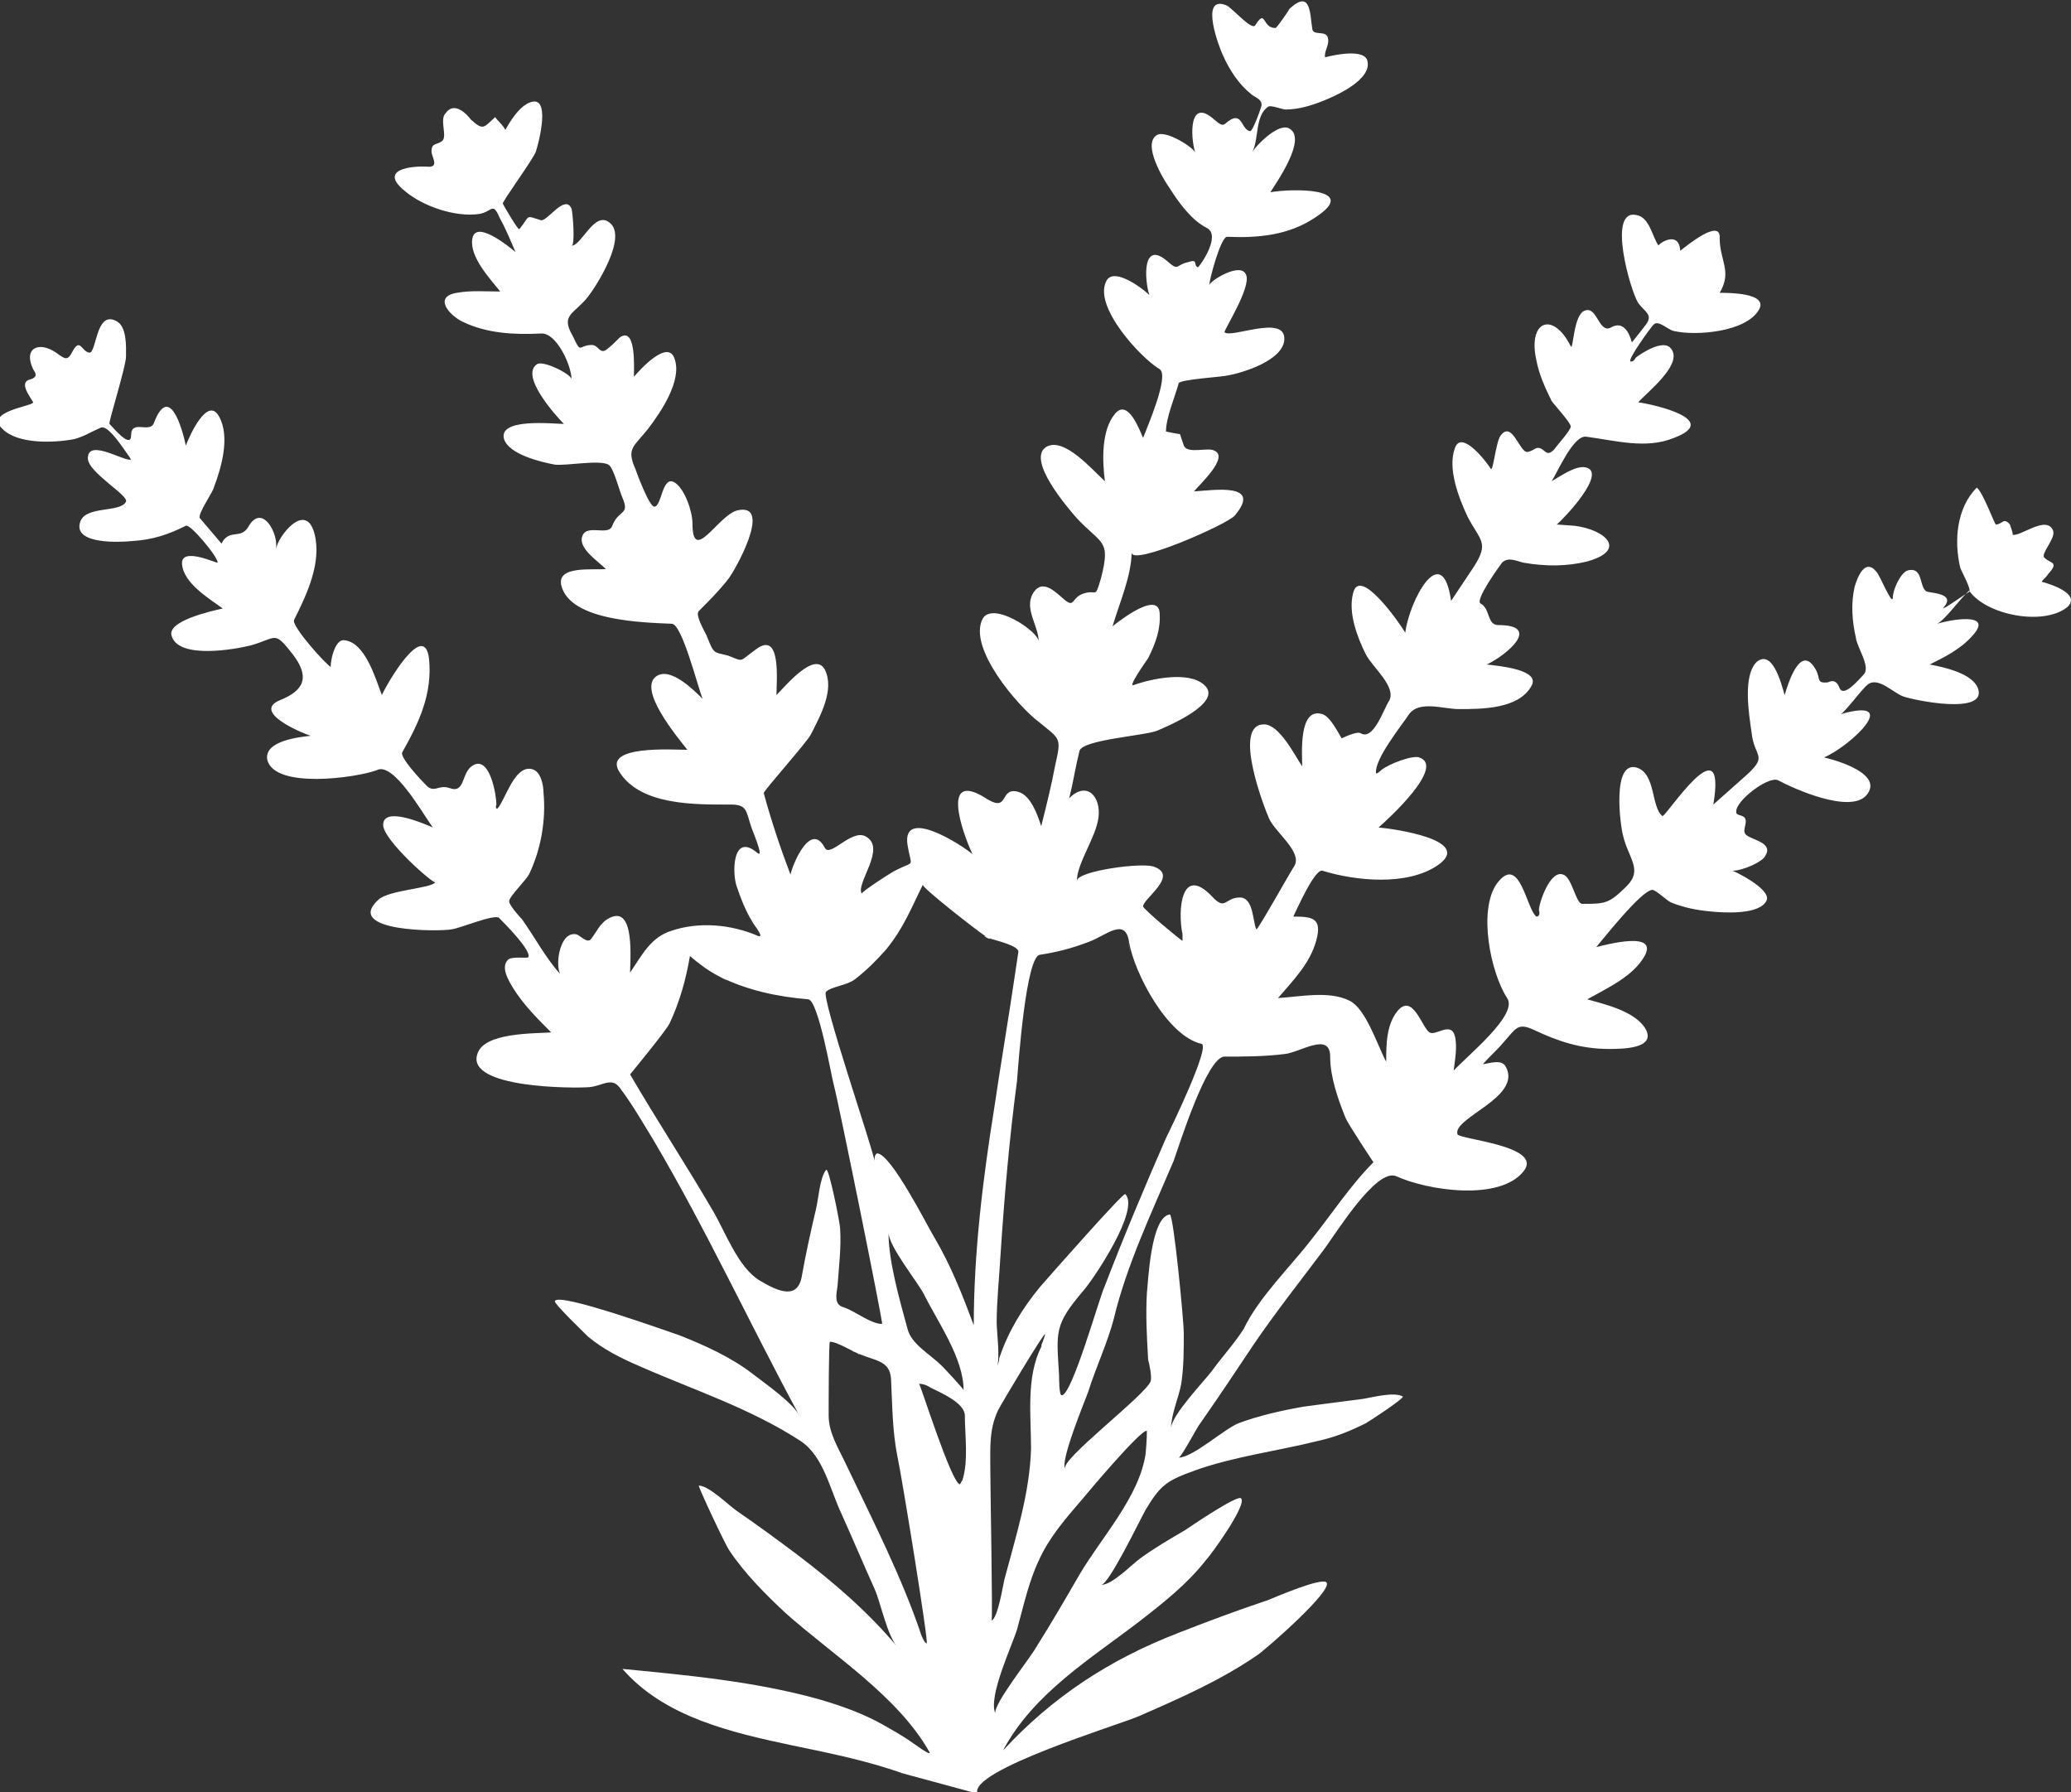 <svg version="1.1" id="图层_1" x="0px" y="0px" width="162.7px" height="140.8px" viewBox="0 0 162.7 140.8" enable-background="new 0 0 162.7 140.8" xml:space="preserve" xmlns="http://www.w3.org/2000/svg" xmlns:xlink="http://www.w3.org/1999/xlink" xmlns:xml="http://www.w3.org/XML/1998/namespace">
  <rect x="0" y="0" width="162.7" height="140.8" fill="#333333" stroke="none"/>
  <path fill="#FFFFFF" d="M67.5,106.4C67.5,106.4,67.6,106.4,67.5,106.4L67.5,106.4z M67.5,106.4L67.5,106.4L67.5,106.4z M162.4,47.7
	c-1.9,1.5-6.4,0.6-7.7-1.3c-0.7,0.6-1.8,2.2-2.5,2.6c0.9-0.3,4.6-1,2.7,1c-0.9,1-2.1,1.6-3.3,2.2c1.1,0.2,3.4,0.7,3.8,1.9
	c0.7,2.1-5.1,0.9-5.9,0.6c-0.8-0.3-2-1.6-2.8-0.9c-0.4,0.3-1.8,2.2-2.1,2.3c4.9-1.4,0.8,2.5-1.3,3.4c0.9,0.2,4.8,1.3,3.3,3
	c-1.3,1.4-5.6-0.5-6.9-1.2c-0.7-0.4-3.4,1.6-3.3,2.5c0,0.3,0.6,0.2,0.7,0.5c0.2,0.4-0.3,1,0.1,1.3c0.5,0.4,2.1,0.6,1.5,1.6
	c-0.2,0.5-1.8,1.2-2.6,1.2c0.1,0,3,1.4,2.7,2.3c-0.5,1.2-3.4,1-4.4,0.9c-1.1-0.1-2.1-0.3-3.1-0.7c-0.3-0.1-1.2-1-1.5-1
	c-0.9,0.1-3.8,3.8-4.4,4.5c0.8-0.2,4.9-1.3,3.8,0.7c-0.9,1.6-2.9,2.5-4.5,3.4c1.4,0.4,3.6,0.9,4.5,2.2c1.1,1.7-1.8,1.7-2.8,1.7
	c-2.2,0-4-0.6-5.9-1.5c-1.3-0.6-1.4-0.1-2.4,1c-0.5,0.6-1.1,1.1-1.6,1.7c0.6-0.1,1.5-0.4,1.8,0.2c1.3,2.4-4.2,4-3.8,5.3
	c0.1,0.4,6.8,0.9,5.2,2.9c-1.9,2.4-7.6,1.5-10,0.4c-1.6-0.7-4.8,4.6-5.8,5.9c-1.8,2.4-3.7,4.8-5.4,7.3c-1.4,2.1-2.8,4.2-4.2,6.2
	c-0.2,0.2-1.5,2.7-1.7,2.7c1.1,0,3.5-2.2,4.7-2.7c1.6-0.6,3.4-1,5.1-1.3c1.5-0.2,3-0.4,4.6-0.6c0.7-0.1,2.5-0.6,3.2-0.2
	c0.2,0.1-2.7,2-2.9,2.1c-1.2,0.6-2.4,1.1-3.8,1.4c-3.2,0.8-6.5,1.2-9.6,2.3c-2.2,0.8-2.7,1.1-3.9,3.1c-0.5,0.9-2.9,5.9-3.5,5.9
	c0.9,0,2.4-1.6,3.1-2.1c1.1-0.8,2.3-1.5,3.5-2.2c0.3-0.2,4.1-2.8,4.4-2.5c0.5,0.5-2.4,4.5-2.8,4.9c-1.4,1.8-3.3,3.3-5.1,4.7
	c-3.9,3-8.4,5.7-10.8,10.2c3.9-4.2,8.3-7.1,13.7-9.2c2.3-0.9,4.7-1.8,7.1-2.6c0.5-0.2,4.2-1.8,4.6-1.4c0.6,0.6-4.8,5.3-5.4,5.7
	c-2.9,2-6.1,3.4-9.3,4.8c-1.6,0.7-13.5,4.3-12.7,6.1l-5.9-1.6c-2.8-1-5.8-1.6-8.7-2.2c-4.7-1-10-2.2-13.3-6c5.2,0.5,10.5,1,15.5,2.4
	c1.7,0.5,3.4,1.1,5,2c0.7,0.4,1.4,0.8,2,1.2c0.3,0.2,1.9,1.4,1.6,0.9c-2.5-4.4-7.6-7.6-11.3-10.9c-1.6-1.5-3.2-3.1-4.4-4.9
	c-0.3-0.4-2.5-5.1-2.4-5.1c0.8,0,2.4,1.6,3,2c1.6,1.1,3.1,2.2,4.7,3.4c2.9,2.2,5.7,4.6,8,7.4c-0.9-0.9-1.4-3.6-1.9-4.7
	c-0.9-2-1.7-3.9-2.6-5.9c-0.9-1.9-1.4-4.5-3.2-5.7c-4-2.6-8.4-4-12.7-5.9c-1.4-0.6-2.8-1.3-4-2.3c-0.3-0.3-2.8-2.7-2.6-2.8
	c0.3-0.7,8.9,2.4,9.8,2.7c2,0.8,4,1.7,5.7,3c0.9,0.7,3.2,2.3,3.7,3.3c-3.9-7.2-7.3-14.6-11.5-21.7c-0.8-1.3-1.6-2.7-2.5-3.9
	c-0.7-1.1-1.4-0.3-2.5-0.2c-1.2,0.1-9.7,0.1-8.8-2.6c0.5-1.7,4.4-1.6,5.8-1.7c-1.1-1.1-2.2-2.2-3-3.5c-0.3-0.5-1-1.6-0.4-2.2
	c0.3-0.3,1.5-0.1,1.6-0.2c0.3-0.5-1.9-2.7-2.3-3.1c-0.4-0.3-3,0.8-3.7,0.9c-1,0.2-8.5,0.2-5.8-2.3c0.8-0.8,4.2-0.9,4.5-1.4
	c-0.1,0.2-4.1-3.3-4.1-4.5c0-1.5,3.2-0.1,3.9,0.2c-0.8-1.1-3.1-5.2-4.4-4.5c-1.6,0.6-8,1.5-8.6-0.8c-0.3-1.5,2.5-1.8,3.4-1.9
	c-0.9-0.3-4.6-1.9-2.4-2.8c2-0.8,2.3-1.9,1-3.6c-1.5-1.9-1.2-1.3-3.3-0.7c-1.2,0.3-5.6,1.1-6.2-0.7c-0.5-1.2,3.1-2,4-2.2
	c-1.1-0.8-3.1-2-3.2-3.5c-0.1-1.4,2.8,0,2.8-0.1c0-0.5-2.2-3.1-2.5-2.9c-1.4,0.7-2.6,1.1-4.2,1.2c-0.9,0.1-4.7,0.3-4.1-1.5
	c0.4-1.3,3.2-0.7,3.6-1.6c0.2-0.5-3-2.3-3-3.4c0-1.6,2.9,0.3,3.4,0.1c-0.1-0.1-0.1-0.2-0.2-0.3c-0.3-0.4-1.6-2.5-2.2-2.2
	c-0.7,0.3-1.3,0.7-2.1,0.9c-1.6,0.3-4.4,0.4-5.6-0.8c-1.5-1.4,2.5-1.8,2.4-2.1c-0.2-0.4-1.2-1.6-0.2-1.8C3,29.6,2.8,29.3,2.6,29
	c-0.8-1.7,0.5-2.2,1.8-1.3c0.7,0.5,0.9,0.7,1.3-0.1c0.6-1.1,0.7,0,1.3,0.1s0.5-3.3,2.1-2.5c0.9,0.4,0.8,2.1,0.8,2.8
	c0,0.8-1.4,5.2-1.3,5.3c0.3,0.3,1.7,2,1.7,0.9c0-1.3,1.5-0.1,1.8-1c1.2-3.1,2.2,0.4,2.5,1.8c0.3-0.8,1.7-3.9,2.6-2.3
	c0.9,1.6,0.2,4-0.4,5.6c-0.1,0.4-1.3,2.1-1.1,2.4c0.6,0.7,1.1,1.3,1.7,2c0.6-1.2,1.5-0.3,2.1-1.3c1-1.8,2.2,0.2,2.2,1.4
	c0,0.1,0,0.2,0,0.3c0.1-0.9,2.3-3.8,3-1.2c0.6,2.3-0.6,4.8-1.6,6.8c-0.2,0.5,2.5,3.5,2.9,3.7c-0.1,0,0.2-2.3,1.1-2.1
	c1.6,0.2,2.4,3,2.9,4.3c0.4-0.9,3.3-5.9,3.7-2.9c0.3,2.8-0.8,5.1-2.1,7.4c-0.2,0.4,1.5,2.2,1.8,2.5c0.7,0.8,1,0,1.9,0.3
	c1.3,0.5,0.9-1.3,1.9-1.8c1.3-0.7,1.8,2.4,1.8,3.1c-0.1,0.2,0,0.4,0.1,0.3c0.6-0.7,1.3-3.3,2.6-3.1c0.8,0.1,1,1.3,1,1.9
	c0.2,2.1-0.2,4.4-1.1,6.3c-0.2,0.5-1.6,1.8-1.6,2.2c0,0.3,0.8,1.2,1,1.4c1,1.4,1.9,3.1,3,4.3c-0.4-0.8,0-3.4,1.3-3.1
	c0.3,0.1,0.8,0.7,1.1,0.4c0.5-0.6,0.7-1.3,1.5-1.7c2-1,1.6,3.3,1.6,4.3c0.9-1.3,1.6-2.8,3.3-3.3c2.1-0.7,4.6-0.5,6.7,0.4
	c0.7,0.3-0.4-1-0.4-1.1c-0.5-0.8-0.9-1.8-1.2-2.7c-0.4-1-0.4-4.4,1.6-2.7c0.6,0.5-0.5-2-0.5-2.1c-0.4-1.2-0.3-1.7-1.6-1.7
	c-2.7,0-7,0.1-8.7-2.5c-1.5-2.2,4.2-1.8,5.3-1.8c-0.7-0.9-4-4.8-2.4-5.8c1.1-0.7,2.9,1.1,3.6,1.8c-0.4-1-1.6-5.8-2.4-5.9
	c-2.2-0.1-8-0.2-8.7-3c-0.4-1.6,2.5-1.2,3.5-1.3c-0.6-0.6-2-1.5-1.9-2.4c0.2-1.3,2.1-0.1,2.4-1c0.5-1.3,1.4-0.8,0.8-2.2
	c-0.2-0.4-0.7-2.4-1.1-2.6c-0.7-0.4-3.3,0.1-4.2,0c-1.1-0.2-3.6-0.8-4-2c-0.5-1.7,3.9-1.2,4.7-1.2c-0.6-0.6-3.5-3.8-2.1-4.7
	c0.5-0.3,2.7,0.8,2.7,1.2c0-1.1-1.2-3.7-2.4-3.6c-2.1,0.1-4.2,0-6.1-0.9c-1.1-0.5-2.4-2-0.5-2.3c1.1-0.2,2.3-0.1,3.4-0.1
	c-0.8-1-2.4-2.7-2.2-4.1c0.2-1.6,2.8,0.5,3.4,1c-0.4-0.9-0.7-1.7-1.2-2.6c-0.6-1.4-0.6-0.6-1.6-0.4c-1.9,0.3-4.5-0.6-5.9-1.8
	c-2.1-1.7,0.5-2,1.9-1.9c0.8,0,0.2-0.8,0.2-1.2c0-0.7,0.4-0.5,0.8-0.8c0.5-0.3-0.2-1.7,0.3-2.2c0.7-1,1.7,0.1,2,0.5
	c1,0.9,1,0.6,1.9-0.2c0.2,0.3,0.6,0.6,0.8,1c0.4-0.7,1-1.7,1.8-2.1c1.9-0.9,0.8,3.2,0.6,3.8s-2.7,4-2.6,4.1c0.1,0.2,1.2,2.1,1.3,2
	c0.9-1.1,0.4-1.1,1.7-0.7c0.5,0.1,1.9-2.1,2.4-0.9c0.1,0.3,0.3,2.9,0,2.9c0.8,0,1.8-2.8,3-1.8c1.4,1.1-1,4.9-1.7,5.8
	c-1.1,1.4-2.2,1.4-1.2,3.1c0.7,1.5,0.4,0.7,1.5,0.7c0.5,0,0.6,0.7,1.1,0.4c0.4-0.3,0.7-0.6,1.1-1c1.3-0.9,1.1,2.5,1.1,3.1
	c0.5-0.6,2.7-3,3.2-1.4c0.6,1.7-1.1,4.2-2.1,5.5c-1.1,1.4-1.7,1.5-1,3.1c0.1,0.3,1.1,3,1.5,3c0.6,0,0.6-2.5,1.6-1.9
	c0.8,0.5,1.4,2.3,1.4,3.2c0,3.3,2-0.6,3.5-1c2.9-0.7-0.2,4.8-0.7,5.4c-0.7,0.9-1.5,1.7-2.3,2.5c-0.3,0.3,0.4,1.5,0.6,1.9
	c0.6,1.5,0.5,1.3,1.7,1.6C58.5,52,58,52,59.4,51c2-1.5,1.6,2.5,1.6,3.6c0.7-0.7,3-3.5,3.8-2c0.8,1.6-0.4,3.7-1.1,5.1
	c-0.3,0.6-3.7,4.4-3.7,4.6c0.6,2.2,1.3,4.3,2.1,6.4c0.2-0.9,1.6-4.2,2.7-2.1c0.4,0.8,2.1-1.5,3.2-0.9c1.7,0.9-0.8,3.7-0.3,4.5
	c-0.1-0.1,2.5-1.8,2.8-1.9c1.4-0.7,1.1-0.1,0.8-1.9c-0.5-3.1,4.3,0,5.1,0.7c-0.8-1.7-2.6-6.8,1.2-4.3c1.7,1,0.9-1,2.4-0.6
	c1,0.3,1.5,1.8,1.8,2.7c0.4-1.6,0.8-3.2,1.1-4.8c0.5-2.2,0.4-2-1.3-3.4c-1.6-1.2-5.6-5.8-4.4-8.1c0.8-1.4,4.4,1,4.4,1.8
	c0-1.2-1.1-2.5-0.5-3.7c0.7-1.3,1.7-0.3,2.4,0.3c1,0.9,0.6-0.1,1.7-0.4c1-0.3,0.8,0.5,1.3-1.2c0.8-3.1,0-2.6-2-4.8
	c-0.6-0.7-3.9-4.5-2.3-5.5c1.4-0.8,3.6,1.8,4.6,2.7c-0.2-1.6-0.3-4,0.8-5.3c1-1.2,1.9,1.2,2.2,1.9c0.3-0.8,2.1-4.9,1.3-5.4
	c-1.5-0.9-5.2-4.9-4.2-6.9c0.6-1.3,3.3,0.9,3.4,1.1c-0.4-1.2-0.6-4.5,1.5-2.6c0.8,0.7,0.6,0.2,1.5,0c0.9-0.3,0.4,0.2,0.8,0.4
	c0.1,0,1.9-2.5,0.7-3.1c-1.2-0.6-2.2-2-2.9-3.1c-0.5-0.7-2.2-3.5-1-4.2c0.7-0.4,2.9,1,3,1.4c-0.4-1.3-0.5-4.4,1.5-2.6
	c0.9,0.8,0.7,0.2,1.5-0.1c0.7-0.2,0.7,0.9,1.3,1c0.2,0.1,0.9-1.9,0.9-2c0.1-0.5-0.6-0.7-0.8-0.9c-1-0.8-1.7-1.9-2.2-3
	c-0.3-0.6-1.9-4.8,0.2-4c0.4,0.1,2,2,2.3,1.6c0.9-1.4,0.5,0.2,1.6,0.2c0.1,0,1-1.3,1.1-1.5l0,0c0.8-0.8,0.4-0.4,0.1-0.1
	c1.6-1.4,1.5,0.5,1.7,1.7c0.1,0.5,1,0.1,1.2,0.6c0.2,0.6-0.3,1.1-0.2,1.6c0,0,2.9-0.8,3.3,0.2c0.5,1.5-2.4,2.8-3.4,3.2s-2,0.7-3,0.7
	c-0.3,0-1.2-0.4-1.4-0.2c-1,0.7-0.7,2.5-1.2,3.5c0.4-0.6,2.1-2.3,2.9-1.8c1.4,0.8-1,4.2-1.5,5c1.6-0.3,7.2-0.4,3.5,2
	c-2.1,1.4-4.5,1.6-6.9,1.5c-0.5,0-1.4,3.4-1.4,3.8c0-0.3,2.5-1.9,2.9-0.8c0.4,1-1.8,4.4-1.7,4.5c0.5,0.5,4.7-1.4,4.7,0.5
	c0,1.7-3.3,2.7-4.5,2.9c-0.3,0.1-3.7,0.3-3.8,0.6c-0.3,1.1-1,2.7-1,3.8c0,0,1,0.2,1.1,0.2c0.1,0.3,0.2,0.6,0.3,0.9
	c0.3,0.7,1.9,0.1,2.4,0.4c1.2,0.5-1.2,2.7-1.6,3.2c1.6-0.1,5.4-0.7,3.2,1.9c-0.6,0.7-8.1,4-8.1,2.9c0,1.8-1,4.1-1.5,5.8
	c0,0,3.5-2.9,3.7-1.1c0.1,1.3-0.3,2.4-0.9,3.6c-0.2,0.3-1.7,2.4-1.1,2.1c1.4-0.5,4.3-1.1,5.5,0c1.6,1.4-3,3.3-3.7,3.6
	c-1,0.4-5.9,0.7-6.1,1.6c-0.3,1.2-0.5,2.5-0.8,3.7c1.4-1.4,2.5-0.1,2.3,1.5c-0.2,1.6-1.7,3.6-1.7,5c0-0.8,5.3-1.5,6.1-1.1
	c1.9,0.7-0.9,2.5-0.9,3.1c0,0.2,3,2.7,3.1,2.7c0-0.2,0-0.3,0-0.5c-0.4-1.9-0.1-5.5,2.3-3c1.1,1.2,1,0.1,2.2,0.1c1.1,0,1,1.9,1.3,2.5
	c0.1,0.1,2.6-4.4,3-5c0.6-1.1-1.5-2.6-2-3.7c-0.4-0.9-2.9-7.4-0.4-7.4c1.2,0,2.4,2.4,3,3.3c0-1-0.3-4.7,1.6-4.1
	c0.6,0.2,1.2,1.4,1.5,1.9c0,0,1.2-0.6,1.5-0.4c1,0.6,1.8-1.9,2.2-2.5c0.7-1.1-1.3-2.7-1.8-3.7c-0.7-1.4-1.4-3.3-1-4.8
	c0.5-2.2,3.7,2.4,4.1,3.1c0.3-2.5,2.9-7.4,3.6-2.5c0.6-0.9,1.2-1.8,1.8-2.7c1.2-1.9,0.5-2-0.5-3.9c-0.7-1.5-1.6-3.8-1-5.4
	c0.5-1.5,2.5,1.1,2.8,1.6c0.2,0.4,0.4-2.1,0.8-2.6c0.9-1.2,1.5,1.4,2.1,1.3c0.6-0.1,0.7-0.6,1.3-0.1c0.3,0.3,0.5,0.2,0.8-0.1
	c0.2-0.3,1.3-1.5,1.3-1.8s-1.3-1.7-1.5-2c-0.5-1-1-2.1-1.2-3.2c-0.7-3.1,1.3-3.9,2.7-1.1c0.2,0.4,0.2-2.5,1.1-2.8
	c1-0.4,1.1,1.9,2.1,1.3c0.9-0.5,1.4,0.4,1.6,1.2c0.4-0.5,0.8-1,1.1-1.4c0.6-0.8-0.1-1-0.6-1.7c-0.6-0.9-2.5-7.5-0.1-6.9
	c1,0.2,1.2,1.7,1.7,2.4c-0.1-0.1,1.6-1.3,1.7,0.4c0.5-0.4,3.2-2.6,3.1-1c0,1.8,1,2.6,0,4.3c0.7,0,3.8,0,3.1,1.3
	c-1,1.8-5,2.1-6.7,1.7c-0.5-0.1-1.2-0.9-1.6-0.5c-0.2,0.2-2.1,2.8-1.8,2.9c0.2,0,0.3-0.1,0.4-0.3c0.5-0.4,2.1-1.4,2.7-0.8
	c1.2,1.2-1.8,3.5-2.5,4.3c1.4,0.2,6.5,1.4,2.8,2.8c-2.2,0.9-4.6,0.2-6.9-0.1c-1-0.1-2.2,2.7-2.7,3.5c0.7-0.4,1.8-1.2,2.6-1.1
	c1.9,0.3-1.6,4-2.2,4.5l1.4,0.1c2.4,0.3,4.2,1.9,1,2.8c-1.6,0.4-3.3,0.4-5,0.1c-0.5-0.1-1.2-0.5-1.7,0c-0.3,0.4-2.1,2.9-1.7,3.2
	c0.8,0.4,0.5,1.7,1.4,1.7c3.5,0,0.6,2.4-0.9,3.1c0.9,0.1,4.3,0.4,3.5,1.7c-1,1.8-3.9,1.8-5.7,1.8c-1.2,0-3.1-0.7-3.9,0.4
	c-0.6,0.9-2.7,3.5-2.6,4.6c0,0.2,0.4-0.2,0.4-0.2c0.6-0.5,2.5-1.2,3-1c2.1,0.7-2.5,4.9-3.2,5.5c1.2,0.1,7.6,1,4.6,3
	c-2.4,1.6-6.4,1.2-9,0.4c-0.6-0.2-2,3-2.3,3.6c1.5,0,2.3,0.1,1.8,1.9s-1.8,3.1-3,4.5c1.7-0.1,4-0.6,5.6,0.2c1.3,0.6,2.2,3.5,2.9,4.8
	c0-1.3,0-2.9,0.9-4c1.2-1.4,1.9,1.3,2.5,1.7c0.5,0.3,1.7-0.9,2,0.3c0.2,0.8,0,1.9-0.1,2.7c1.1-1.2,5.1-4.4,4.2-5.7
	c-1.3-2-2.3-6.9-0.8-9c1.8-2.4,2.3,2,3.1,2.6c0.2,0,0.3-0.2,0.2-0.5c0-0.6,0.9-3.2,1.9-2.8c0.7,0.2,1,2.3,1.5,2.3
	c1.8,0,2.1,0,3.5-1.4c1.3-1.3,0.1-2.2-0.3-4c-0.2-0.7-0.9-5.9,1.1-5.3c1.5,0.5,1.1,3.1,2,3.8c0.2,0.2,5.1-7.5,4-0.9
	c0.9-0.8,1.8-1.6,2.7-2.4c1.6-1.5,0.5-1.3,0.3-3.3c-0.2-1.4-0.7-4.4,0.4-5.5c1.2-1,1.9,1.5,2.2,2.6c0.3-1,1.3-4.2,2.5-1.9
	c0.3,0.6,0,1,0.9,0.9c0.4-0.2,0.7-0.1,0.9,0.4c0.3,0.9,1.6-0.7,1.9-1c0.6-0.6-0.5-2.1-0.6-2.9c-0.3-1.3-0.4-2.7-0.1-4
	c0.2-0.7,0.8-2.3,1.7-1.2c0.3,0.3,1.2,2.6,1.3,2.1c0-0.8,0.7-2.1,1.2-2.2c1.3-0.3,0.8,1.6,1.6,1.7c0.5,0.1,2.1,0.2,1.2,1.2
	c-0.3,0.4,1.6-1,2-1.2c0.2-0.2-0.6-1.6-0.7-1.9c-0.5-2.1-0.3-4.7,1.3-6.3c0.5,0.4,1.4,2.9,1.5,2.9c0.5,0,0.6-0.6,1.1,0
	c0,0,0.3,0.8,0.2,0.8c0.6,0.2,2.7-1.6,3.2-0.3c0.2,0.6-1,1.8-0.7,2.1c0.5,0.5,1.2,0.3,0.3,1.3c-0.1,0.2-0.4,0.4-0.5,0.6
	C160.8,45.8,163.6,46.6,162.4,47.7z M79.9,84.9c-0.6,4.5-1,9.1-1.3,13.7c-0.1,1.8-0.3,3.6-0.3,5.3c0,0.6,0.3,3,0,3.5
	c0.1-0.2,0.2-0.5,0.2-0.7c0.7-2.1,1.8-3.9,3.2-5.6c0.6-0.7,6.6-7.5,6.7-7.3c1.2,1.2-2.5,6.7-3.3,7.6c-2.3,2.7-2.1,3.2-1.9,6.6
	c0,0.2,0,1.6,0.2,1.6c0.8,0.1,3-7.8,3.4-8.6c1.5-3.9,3.1-7.7,4.8-11.6c0.4-0.8,3.5-7.2,2.8-7.4c-2.7-0.6-5.3-5.6-5.7-8
	c0-0.3,0-0.2,0,0c-0.3-2-1.8-0.5-3.2,0c-1.3,0.5-2.5,0.8-3.8,1C80.6,75.1,80,83.6,79.9,84.9z M66,96.5c0.1,1.5-0.1,3-0.2,4.5
	c-0.1,0.7-0.3,1.5,0.5,1.7c0.9,0.3,2.1,1.3,3,1.3c0.1,0-3.4-17.3-3.8-18.8c-0.2-0.7-1.2-6.6-2-6.7c-2.4-0.2-4.8-0.7-7-1.8
	c0.3,0.2,1.2,0.6,0,0c-0.1-0.1-0.1-0.1,0,0c-0.8-0.4-1.6-1-2.3-1.6c-0.3,1.8-0.8,3.6-1.6,5.3c-0.3,0.6-3.1,4-3.1,4
	c2.1,3.6,4.4,7.1,6.5,10.7c1,1.7,2,4.5,3.7,5.5c1.5,0.9,3,1.5,3.3-0.4c0.3-1.7,0.7-3.5,1.1-5.2c0.2-0.8,0.3-2.5,0.8-3.1
	C65.1,91.6,66,96.1,66,96.5z M70.5,114.4c-0.4-2-0.4-4.1-0.5-6.1c-0.1-1.4-1.2-1.4-2.4-1.9c-0.6-0.2-1.8-1-2.4-1
	c-0.1,0-0.1,5.1-0.1,5.8c0,1.4,0.8,2.6,1.4,3.9c2.1,4.4,4.4,8.9,5.9,13.4c0.1,0.2,0.2,0.5,0.4,0.6C73,129.2,70.8,115.7,70.5,114.4z
	 M72.6,101.7c-0.5-1-2.8-3.8-2.8-4.9c0,2.3,0.9,5.4,1.5,7.6c0.3,1.2,1.8,2,2.7,2.9c0.2,0.2,1.7,1.8,1.7,1.9
	C75.7,106.7,73.7,103.9,72.6,101.7C71.1,98.9,72.4,101.3,72.6,101.7z M75.8,111.2c0-1-1.9-1.8-2.7-2.2c-0.3-0.2-0.6-0.3-0.9-0.3
	c0.1,0,2.5,7.7,3.2,7.9c0.1-0.1,0.1-0.2,0.2-0.3C76.1,114.8,75.8,112.7,75.8,111.2z M78.1,87.1c0.5-3.4,1.1-6.9,1.6-10.3
	c0.1-0.7,0.2-1.3,0.3-2c0.1-0.5-1.7-0.9-2.3-1.1c0.1,0.1,0.2,0.1-0.1,0c-0.4-0.2-0.3-0.2-0.1-0.1c-0.9-0.6-5.1-3.9-5-4.1
	c-0.9,1.8-1.5,3.4-2.9,5.1c-0.7,0.8-1.5,1.6-2.4,2.3c-0.6,0.5-1.9,0.6-2.3,1c-0.5,0.2,3.8,12.7,3.8,13.3c0-0.2,0-0.5,0.2-0.6
	c1.1,0,4,5.8,4.5,6.6c1.3,2.2,2.2,4.5,3.1,6.9C76.5,98.5,77.2,92.7,78.1,87.1z M78.9,124.1c0.9-3.4,2-6.8,2.1-10.3
	c0-2.6-0.4-5.6,0.8-8c0-0.1,0.1-0.1,0-0.1c0.2-0.5,0.3-0.8,0.3-0.9c-0.1-0.1-3.4,5.4-3.7,6c-0.7,1.5-0.6,2.9-0.6,4.6
	c0,1.5,0.2,11.9,0.1,11.9C78.4,127.1,78.8,124.5,78.9,124.1z M90.1,112.4c-0.4-0.2-4.7,4.9-5.1,5.4c-1.3,1.5-2.6,3-3.4,4.8
	c-0.8,1.7-1.2,3.6-1.7,5.4c-0.4,1.3-2.3,5.3-1.7,6.6c-0.2-0.7,2.7-4.3,3.2-5.2c1.2-1.9,2.3-3.8,3.4-5.7c1.7-2.9,4.7-6.1,5.2-9.5
	C90.1,113.2,90.1,112.4,90.1,112.4z M107.9,91.3c0,0-2-3-2.2-3.5c-0.6-1.5-1.2-3.2-1.2-4.8c0-2-2.4-0.3-3.6-0.2
	C99.3,83,97.7,83,96.2,83c-1.4,0-3.6,7.1-4,8.2c-1.7,4-3.7,8.2-4.7,12.4c-0.5,1.9-1.4,3.8-2,5.7c-0.2,0.6-2.3,5.6-1.8,6.1
	c-0.6-0.6,6.3-5.8,6.7-6.9c0.1-0.4-0.1-1.3-0.2-1.7c-0.1-1.7-0.2-3.5-0.1-5.2c0.1-0.9,0.3-6,1.8-6.2c0.3,0,1.1,8.4,1.1,9.3
	c0,1.3,0,2.7-0.2,4c-0.2,1.1-0.8,2.4-0.8,3.5c0-1,2.6-3.7,3.2-4.5c0.8-1.1,1.8-2.2,2.5-3.3c1.2-2.5,3.6-4.8,5.3-7
	C104.6,95.4,106.1,93.1,107.9,91.3z M88.6,73.8L88.6,73.8C88.7,74.3,88.9,75.7,88.6,73.8z M73.1,109C72.3,108.5,73.5,109.2,73.1,109
	L73.1,109z M81.7,105.8C81.8,105.7,81.8,105.7,81.7,105.8C81.7,105.8,81.3,106.6,81.7,105.8z M72.6,101.7L72.6,101.7
	C72.6,101.8,72.7,101.8,72.6,101.7z M67.2,106.2c0.1,0,0.1,0,0.2,0.1C67.3,106.3,67.2,106.2,67.2,106.2z M67.2,106.2
	C67,106.2,66.9,106.1,67.2,106.2L67.2,106.2z M67.5,106.4c0,0-0.1,0-0.1-0.1C67.4,106.3,67.4,106.3,67.5,106.4z" class="color c1"/>
</svg>